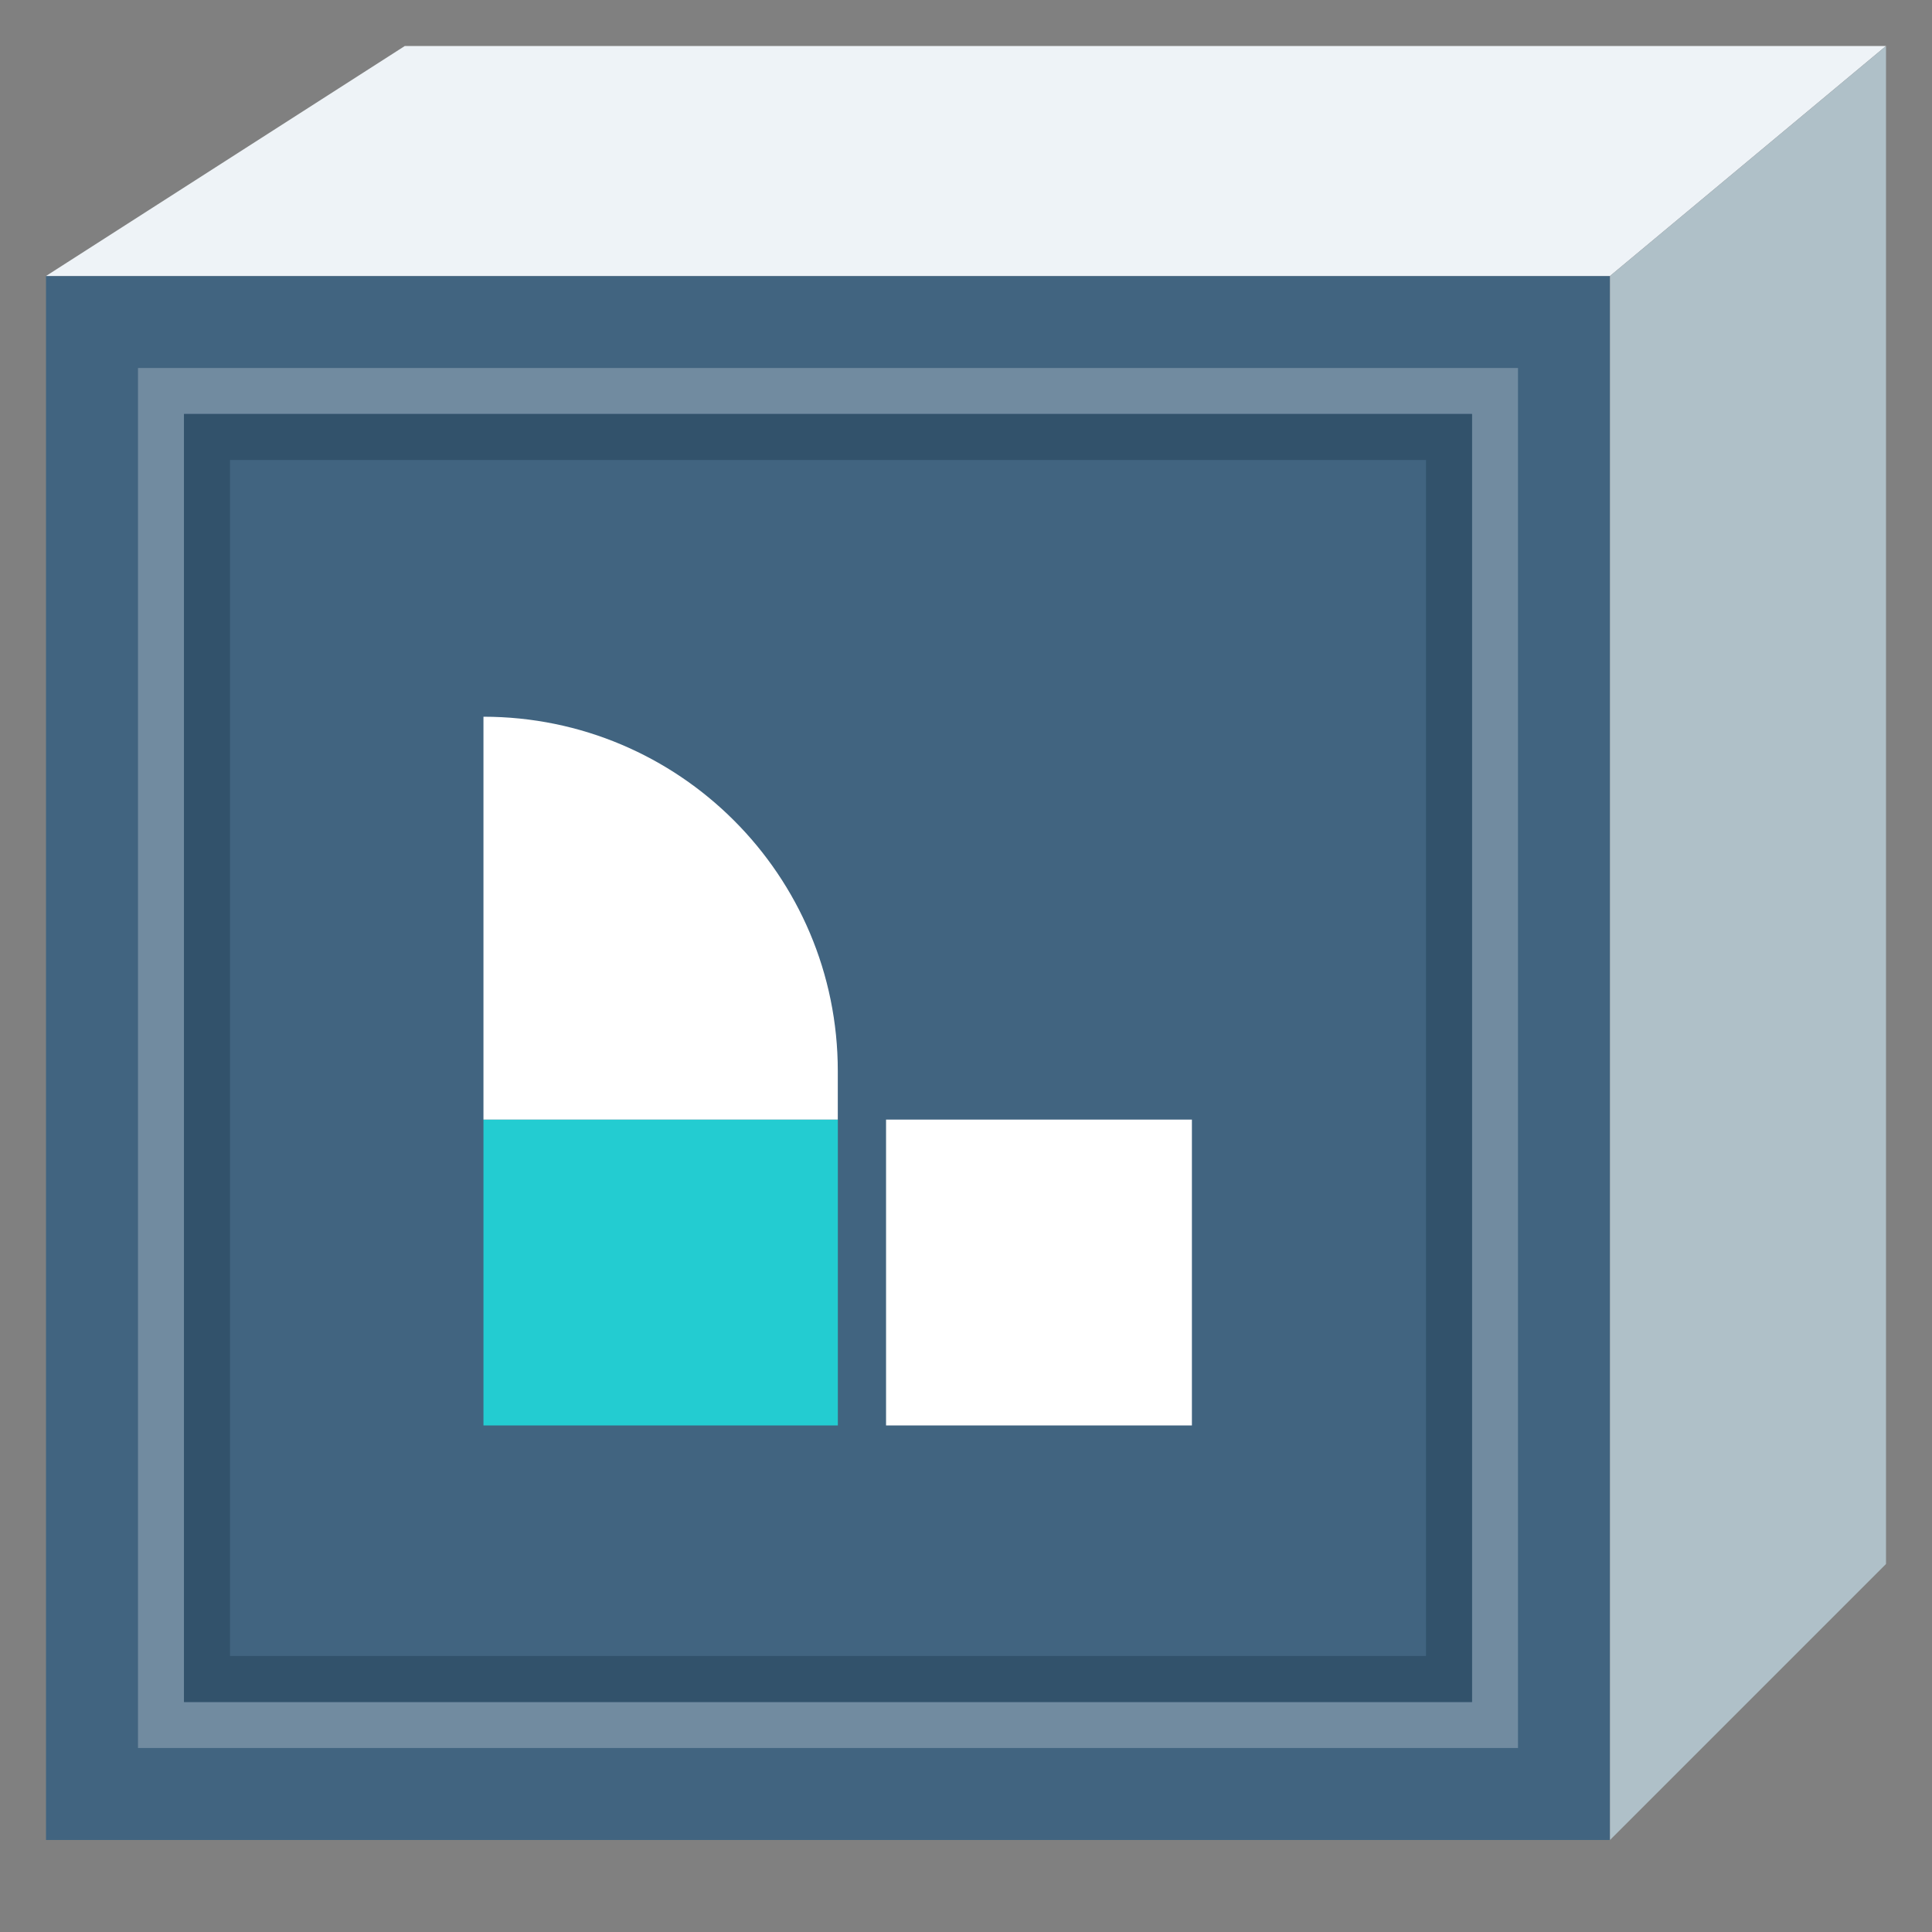 <svg xmlns="http://www.w3.org/2000/svg" xmlns:xlink="http://www.w3.org/1999/xlink" width="42" height="42" version="1.1" viewBox="0 0 42 42"><rect x="0" y="0" width="42" height="42" fill="#808080" stroke="none"/><title>logstash</title><g id="页面-1" fill="none" fill-rule="evenodd" stroke="none" stroke-width="1"><g id="logstash"><g id="背景区域" fill="#D8D8D8" fill-rule="nonzero" opacity="0"><rect id="矩形" width="42" height="42" x="0" y="0"/></g><g id="底块" transform="translate(1, 1)"><polygon id="路径-7备份-2" fill="#416480" fill-rule="nonzero" points="0 39 0 5 34 5 34 39" transform="translate(17, 22) scale(-1, 1) translate(-17, -22)"/><polygon id="路径-7备份-6" fill="#EEF3F7" fill-rule="nonzero" points="0 5 6 0 40 0 32.2 5" transform="translate(20, 2.5) rotate(180) translate(-20, -2.5)"/><polygon id="路径-7备份-5" fill="#AFC0C8" fill-rule="nonzero" points="34 33 34 0 40 5 40 39" transform="translate(37, 19.5) scale(-1, 1) translate(-37, -19.5)"/><polygon id="路径-7备份-4" stroke="#FFF" points="31.5 7.5 31.5 36.5 2.5 36.5 2.5 7.5" opacity=".25" transform="translate(17, 22) scale(-1, 1) translate(-17, -22)"/><polygon id="路径-7备份-4" stroke="#32526B" points="30.5 8.5 30.5 35.5 3.5 35.5 3.5 8.5" transform="translate(17, 22) scale(-1, 1) translate(-17, -22)"/></g><g id="Logstash" transform="translate(8, 13)"><polygon id="矩形备份-17" points="0 0 20 0 20 20 13.603 20 0 20"/><g id="图形" transform="translate(2, 2)"><rect id="矩形" width="16" height="16" x="0" y="0"/><rect id="矩形" width="6.649" height="6.649" x="9.262" y="9.339" fill="#FFF" fill-rule="nonzero"/><rect id="矩形" width="7.704" height="6.649" x=".51" y="9.339" fill="#23CCD1" fill-rule="nonzero"/><path id="路径" fill="#FFF" fill-rule="nonzero" d="M8.213,9.339 L0.51,9.339 L0.51,0.581 L0.51,0.581 C4.764,0.581 8.213,4.03 8.213,8.284 L8.213,9.339 Z"/></g></g></g></g></svg>
